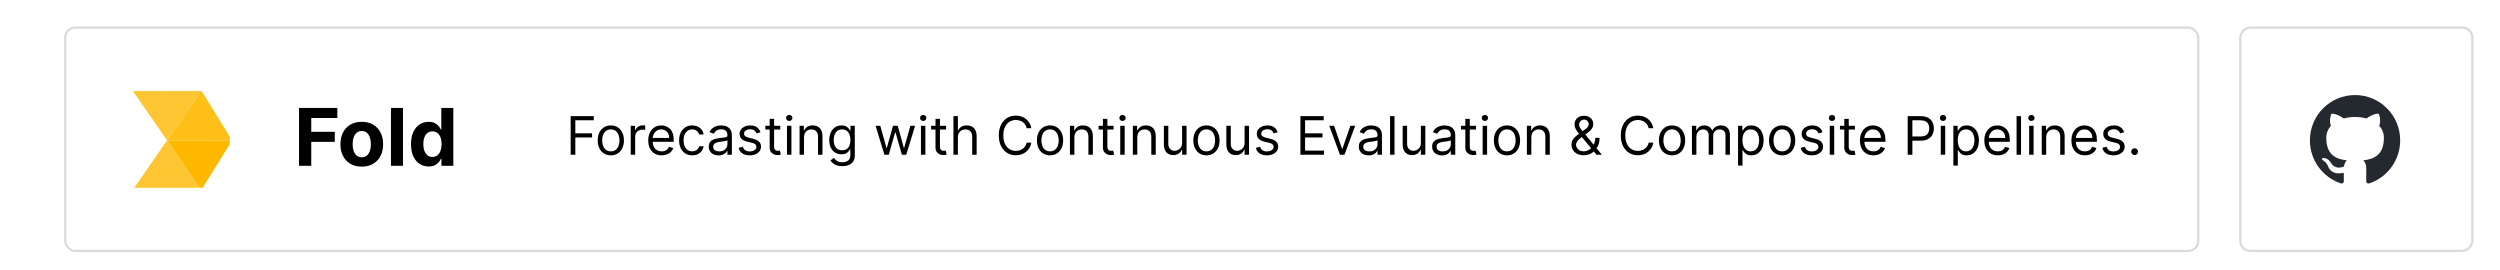 <svg width="1131" height="122" viewBox="0 0 1131 122" fill="none" xmlns="http://www.w3.org/2000/svg">
<rect x="29" y="12" width="966" height="102" rx="5" fill="white"/>
<rect x="29.5" y="12.5" width="965" height="101" rx="4.5" stroke="black" stroke-opacity="0.15"/>
<g filter="url(#filter0_d_123_232)">
<path d="M258.168 70V52.545H268.634V54.42H260.282V60.318H267.85V62.193H260.282V70H258.168ZM276.339 70.273C275.157 70.273 274.12 69.992 273.228 69.429C272.342 68.867 271.648 68.079 271.148 67.068C270.654 66.057 270.407 64.875 270.407 63.523C270.407 62.159 270.654 60.969 271.148 59.952C271.648 58.935 272.342 58.145 273.228 57.582C274.12 57.02 275.157 56.739 276.339 56.739C277.521 56.739 278.555 57.02 279.441 57.582C280.333 58.145 281.026 58.935 281.521 59.952C282.021 60.969 282.271 62.159 282.271 63.523C282.271 64.875 282.021 66.057 281.521 67.068C281.026 68.079 280.333 68.867 279.441 69.429C278.555 69.992 277.521 70.273 276.339 70.273ZM276.339 68.466C277.237 68.466 277.975 68.236 278.555 67.776C279.134 67.315 279.563 66.71 279.842 65.96C280.12 65.21 280.259 64.398 280.259 63.523C280.259 62.648 280.12 61.832 279.842 61.077C279.563 60.321 279.134 59.71 278.555 59.244C277.975 58.778 277.237 58.545 276.339 58.545C275.441 58.545 274.702 58.778 274.123 59.244C273.543 59.71 273.114 60.321 272.836 61.077C272.558 61.832 272.418 62.648 272.418 63.523C272.418 64.398 272.558 65.21 272.836 65.96C273.114 66.71 273.543 67.315 274.123 67.776C274.702 68.236 275.441 68.466 276.339 68.466ZM285.341 70V56.909H287.284V58.886H287.42C287.659 58.239 288.091 57.713 288.716 57.31C289.341 56.906 290.045 56.705 290.83 56.705C290.977 56.705 291.162 56.707 291.384 56.713C291.605 56.719 291.773 56.727 291.886 56.739V58.784C291.818 58.767 291.662 58.742 291.418 58.707C291.179 58.668 290.926 58.648 290.659 58.648C290.023 58.648 289.455 58.781 288.955 59.048C288.46 59.31 288.068 59.673 287.778 60.139C287.494 60.599 287.352 61.125 287.352 61.716V70H285.341ZM299.361 70.273C298.099 70.273 297.011 69.994 296.097 69.438C295.188 68.875 294.486 68.091 293.991 67.085C293.503 66.074 293.259 64.898 293.259 63.557C293.259 62.216 293.503 61.034 293.991 60.011C294.486 58.983 295.173 58.182 296.054 57.608C296.94 57.028 297.974 56.739 299.156 56.739C299.838 56.739 300.511 56.852 301.176 57.08C301.841 57.307 302.446 57.676 302.991 58.188C303.537 58.693 303.972 59.364 304.295 60.199C304.619 61.034 304.781 62.062 304.781 63.284V64.136H294.69V62.398H302.736C302.736 61.659 302.588 61 302.293 60.42C302.003 59.841 301.588 59.383 301.048 59.048C300.514 58.713 299.884 58.545 299.156 58.545C298.355 58.545 297.662 58.744 297.077 59.142C296.497 59.534 296.051 60.045 295.739 60.676C295.426 61.307 295.27 61.983 295.27 62.705V63.864C295.27 64.852 295.44 65.69 295.781 66.378C296.128 67.06 296.608 67.579 297.222 67.938C297.835 68.29 298.548 68.466 299.361 68.466C299.889 68.466 300.366 68.392 300.793 68.244C301.224 68.091 301.597 67.864 301.909 67.562C302.222 67.256 302.463 66.875 302.634 66.421L304.577 66.966C304.372 67.625 304.028 68.204 303.545 68.704C303.063 69.199 302.466 69.585 301.756 69.864C301.045 70.136 300.247 70.273 299.361 70.273ZM313.159 70.273C311.932 70.273 310.875 69.983 309.989 69.403C309.102 68.824 308.42 68.026 307.943 67.008C307.466 65.992 307.227 64.829 307.227 63.523C307.227 62.193 307.472 61.02 307.96 60.003C308.455 58.98 309.142 58.182 310.023 57.608C310.909 57.028 311.943 56.739 313.125 56.739C314.045 56.739 314.875 56.909 315.614 57.25C316.352 57.591 316.957 58.068 317.429 58.682C317.901 59.295 318.193 60.011 318.307 60.83H316.295C316.142 60.233 315.801 59.705 315.273 59.244C314.75 58.778 314.045 58.545 313.159 58.545C312.375 58.545 311.688 58.75 311.097 59.159C310.511 59.562 310.054 60.133 309.724 60.872C309.401 61.605 309.239 62.466 309.239 63.455C309.239 64.466 309.398 65.347 309.716 66.097C310.04 66.847 310.494 67.429 311.08 67.844C311.67 68.258 312.364 68.466 313.159 68.466C313.682 68.466 314.156 68.375 314.582 68.193C315.009 68.011 315.369 67.75 315.665 67.409C315.96 67.068 316.17 66.659 316.295 66.182H318.307C318.193 66.954 317.912 67.651 317.463 68.27C317.02 68.883 316.432 69.372 315.699 69.736C314.972 70.094 314.125 70.273 313.159 70.273ZM325.099 70.307C324.27 70.307 323.517 70.151 322.841 69.838C322.165 69.52 321.628 69.062 321.23 68.466C320.832 67.864 320.634 67.136 320.634 66.284C320.634 65.534 320.781 64.926 321.077 64.46C321.372 63.989 321.767 63.619 322.261 63.352C322.756 63.085 323.301 62.886 323.898 62.756C324.5 62.619 325.105 62.511 325.713 62.432C326.509 62.33 327.153 62.253 327.648 62.202C328.148 62.145 328.511 62.051 328.739 61.92C328.972 61.79 329.088 61.562 329.088 61.239V61.17C329.088 60.33 328.858 59.676 328.398 59.21C327.943 58.744 327.253 58.511 326.327 58.511C325.366 58.511 324.614 58.722 324.068 59.142C323.523 59.562 323.139 60.011 322.918 60.489L321.009 59.807C321.349 59.011 321.804 58.392 322.372 57.949C322.946 57.5 323.571 57.188 324.247 57.011C324.929 56.83 325.599 56.739 326.259 56.739C326.679 56.739 327.162 56.79 327.707 56.892C328.259 56.989 328.79 57.19 329.301 57.497C329.818 57.804 330.247 58.267 330.588 58.886C330.929 59.506 331.099 60.335 331.099 61.375V70H329.088V68.227H328.986C328.849 68.511 328.622 68.815 328.304 69.139C327.986 69.463 327.563 69.739 327.034 69.966C326.506 70.193 325.861 70.307 325.099 70.307ZM325.406 68.5C326.202 68.5 326.872 68.344 327.418 68.031C327.969 67.719 328.384 67.315 328.662 66.821C328.946 66.327 329.088 65.807 329.088 65.261V63.42C329.003 63.523 328.815 63.617 328.526 63.702C328.241 63.781 327.912 63.852 327.537 63.915C327.168 63.972 326.807 64.023 326.455 64.068C326.108 64.108 325.827 64.142 325.611 64.171C325.088 64.239 324.599 64.349 324.145 64.503C323.696 64.651 323.332 64.875 323.054 65.176C322.781 65.472 322.645 65.875 322.645 66.386C322.645 67.085 322.903 67.614 323.42 67.972C323.943 68.324 324.605 68.5 325.406 68.5ZM344.043 59.841L342.237 60.352C342.123 60.051 341.955 59.758 341.734 59.474C341.518 59.185 341.222 58.946 340.847 58.758C340.472 58.571 339.992 58.477 339.407 58.477C338.606 58.477 337.938 58.662 337.404 59.031C336.876 59.395 336.612 59.858 336.612 60.42C336.612 60.92 336.793 61.315 337.157 61.605C337.521 61.895 338.089 62.136 338.862 62.33L340.805 62.807C341.975 63.091 342.847 63.526 343.421 64.111C343.995 64.69 344.282 65.438 344.282 66.352C344.282 67.102 344.066 67.773 343.634 68.364C343.208 68.954 342.612 69.421 341.844 69.761C341.077 70.102 340.185 70.273 339.168 70.273C337.833 70.273 336.728 69.983 335.853 69.403C334.978 68.824 334.424 67.977 334.191 66.864L336.1 66.386C336.282 67.091 336.626 67.619 337.131 67.972C337.643 68.324 338.31 68.5 339.134 68.5C340.072 68.5 340.816 68.301 341.367 67.903C341.924 67.5 342.202 67.017 342.202 66.454C342.202 66 342.043 65.619 341.725 65.312C341.407 65 340.918 64.767 340.259 64.614L338.077 64.102C336.879 63.818 335.998 63.378 335.435 62.781C334.879 62.179 334.6 61.426 334.6 60.523C334.6 59.784 334.808 59.131 335.222 58.562C335.643 57.994 336.214 57.548 336.935 57.224C337.663 56.901 338.487 56.739 339.407 56.739C340.702 56.739 341.719 57.023 342.458 57.591C343.202 58.159 343.731 58.909 344.043 59.841ZM353.003 56.909V58.614H346.219V56.909H353.003ZM348.196 53.773H350.207V66.25C350.207 66.818 350.29 67.244 350.455 67.528C350.625 67.807 350.841 67.994 351.102 68.091C351.369 68.182 351.651 68.227 351.946 68.227C352.168 68.227 352.349 68.216 352.491 68.193C352.634 68.165 352.747 68.142 352.832 68.125L353.241 69.932C353.105 69.983 352.915 70.034 352.67 70.085C352.426 70.142 352.116 70.171 351.741 70.171C351.173 70.171 350.616 70.048 350.071 69.804C349.531 69.56 349.082 69.188 348.724 68.688C348.372 68.188 348.196 67.557 348.196 66.796V53.773ZM356.028 70V56.909H358.04V70H356.028ZM357.051 54.727C356.659 54.727 356.321 54.594 356.037 54.327C355.759 54.06 355.619 53.739 355.619 53.364C355.619 52.989 355.759 52.668 356.037 52.401C356.321 52.133 356.659 52 357.051 52C357.443 52 357.778 52.133 358.057 52.401C358.341 52.668 358.483 52.989 358.483 53.364C358.483 53.739 358.341 54.06 358.057 54.327C357.778 54.594 357.443 54.727 357.051 54.727ZM363.735 62.125V70H361.724V56.909H363.667V58.955H363.837C364.144 58.29 364.61 57.756 365.235 57.352C365.86 56.943 366.667 56.739 367.656 56.739C368.542 56.739 369.317 56.92 369.982 57.284C370.647 57.642 371.164 58.188 371.533 58.92C371.903 59.648 372.087 60.568 372.087 61.682V70H370.076V61.818C370.076 60.79 369.809 59.989 369.275 59.415C368.741 58.835 368.008 58.545 367.076 58.545C366.434 58.545 365.86 58.685 365.354 58.963C364.854 59.242 364.46 59.648 364.17 60.182C363.88 60.716 363.735 61.364 363.735 62.125ZM381.047 75.182C380.075 75.182 379.24 75.057 378.541 74.807C377.842 74.562 377.26 74.239 376.794 73.835C376.334 73.438 375.967 73.011 375.695 72.557L377.297 71.432C377.479 71.671 377.709 71.943 377.987 72.25C378.266 72.562 378.646 72.832 379.129 73.06C379.618 73.293 380.257 73.409 381.047 73.409C382.104 73.409 382.976 73.153 383.663 72.642C384.351 72.131 384.695 71.329 384.695 70.239V67.579H384.524C384.376 67.818 384.166 68.114 383.893 68.466C383.626 68.812 383.24 69.122 382.734 69.395C382.234 69.662 381.558 69.796 380.706 69.796C379.649 69.796 378.7 69.546 377.859 69.046C377.024 68.546 376.362 67.818 375.874 66.864C375.391 65.909 375.149 64.75 375.149 63.386C375.149 62.045 375.385 60.878 375.857 59.883C376.328 58.883 376.984 58.111 377.825 57.565C378.666 57.014 379.638 56.739 380.74 56.739C381.592 56.739 382.268 56.881 382.768 57.165C383.274 57.443 383.661 57.761 383.928 58.119C384.2 58.472 384.411 58.761 384.558 58.989H384.763V56.909H386.706V70.375C386.706 71.5 386.45 72.415 385.939 73.119C385.433 73.829 384.751 74.349 383.893 74.679C383.041 75.014 382.092 75.182 381.047 75.182ZM380.979 67.989C381.786 67.989 382.467 67.804 383.024 67.435C383.581 67.065 384.004 66.534 384.294 65.841C384.584 65.148 384.729 64.318 384.729 63.352C384.729 62.409 384.587 61.577 384.303 60.855C384.018 60.133 383.598 59.568 383.041 59.159C382.484 58.75 381.797 58.545 380.979 58.545C380.126 58.545 379.416 58.761 378.848 59.193C378.286 59.625 377.862 60.205 377.578 60.932C377.3 61.659 377.161 62.466 377.161 63.352C377.161 64.261 377.303 65.065 377.587 65.764C377.876 66.457 378.303 67.003 378.865 67.401C379.433 67.793 380.138 67.989 380.979 67.989ZM400.104 70L396.115 56.909H398.229L401.058 66.932H401.195L403.99 56.909H406.138L408.899 66.898H409.036L411.865 56.909H413.979L409.99 70H408.013L405.149 59.943H404.945L402.081 70H400.104ZM416.638 70V56.909H418.649V70H416.638ZM417.661 54.727C417.268 54.727 416.93 54.594 416.646 54.327C416.368 54.06 416.229 53.739 416.229 53.364C416.229 52.989 416.368 52.668 416.646 52.401C416.93 52.133 417.268 52 417.661 52C418.053 52 418.388 52.133 418.666 52.401C418.95 52.668 419.092 52.989 419.092 53.364C419.092 53.739 418.95 54.06 418.666 54.327C418.388 54.594 418.053 54.727 417.661 54.727ZM428.026 56.909V58.614H421.242V56.909H428.026ZM423.219 53.773H425.231V66.25C425.231 66.818 425.313 67.244 425.478 67.528C425.648 67.807 425.864 67.994 426.126 68.091C426.393 68.182 426.674 68.227 426.969 68.227C427.191 68.227 427.373 68.216 427.515 68.193C427.657 68.165 427.771 68.142 427.856 68.125L428.265 69.932C428.129 69.983 427.938 70.034 427.694 70.085C427.45 70.142 427.14 70.171 426.765 70.171C426.197 70.171 425.64 70.048 425.094 69.804C424.555 69.56 424.106 69.188 423.748 68.688C423.396 68.188 423.219 67.557 423.219 66.796V53.773ZM433.344 62.125V70H431.333V52.545H433.344V58.955H433.515C433.822 58.278 434.282 57.742 434.896 57.344C435.515 56.94 436.339 56.739 437.367 56.739C438.259 56.739 439.04 56.918 439.711 57.276C440.381 57.628 440.901 58.17 441.271 58.903C441.646 59.631 441.833 60.557 441.833 61.682V70H439.822V61.818C439.822 60.778 439.552 59.974 439.012 59.406C438.478 58.832 437.737 58.545 436.788 58.545C436.129 58.545 435.538 58.685 435.015 58.963C434.498 59.242 434.089 59.648 433.788 60.182C433.492 60.716 433.344 61.364 433.344 62.125ZM466.581 58H464.467C464.342 57.392 464.124 56.858 463.811 56.398C463.504 55.938 463.129 55.551 462.686 55.239C462.249 54.92 461.763 54.682 461.229 54.523C460.695 54.364 460.138 54.284 459.558 54.284C458.501 54.284 457.544 54.551 456.686 55.085C455.834 55.619 455.155 56.406 454.649 57.446C454.149 58.486 453.899 59.761 453.899 61.273C453.899 62.784 454.149 64.06 454.649 65.099C455.155 66.139 455.834 66.926 456.686 67.46C457.544 67.994 458.501 68.261 459.558 68.261C460.138 68.261 460.695 68.182 461.229 68.023C461.763 67.864 462.249 67.628 462.686 67.315C463.129 66.997 463.504 66.608 463.811 66.148C464.124 65.682 464.342 65.148 464.467 64.546H466.581C466.422 65.438 466.132 66.236 465.712 66.94C465.291 67.645 464.768 68.244 464.143 68.739C463.518 69.227 462.817 69.599 462.038 69.855C461.266 70.111 460.439 70.239 459.558 70.239C458.07 70.239 456.746 69.875 455.587 69.148C454.428 68.421 453.516 67.386 452.851 66.046C452.186 64.704 451.854 63.114 451.854 61.273C451.854 59.432 452.186 57.841 452.851 56.5C453.516 55.159 454.428 54.125 455.587 53.398C456.746 52.67 458.07 52.307 459.558 52.307C460.439 52.307 461.266 52.435 462.038 52.69C462.817 52.946 463.518 53.321 464.143 53.815C464.768 54.304 465.291 54.901 465.712 55.605C466.132 56.304 466.422 57.102 466.581 58ZM475.042 70.273C473.86 70.273 472.823 69.992 471.931 69.429C471.045 68.867 470.352 68.079 469.852 67.068C469.357 66.057 469.11 64.875 469.11 63.523C469.11 62.159 469.357 60.969 469.852 59.952C470.352 58.935 471.045 58.145 471.931 57.582C472.823 57.02 473.86 56.739 475.042 56.739C476.224 56.739 477.258 57.02 478.144 57.582C479.036 58.145 479.729 58.935 480.224 59.952C480.724 60.969 480.974 62.159 480.974 63.523C480.974 64.875 480.724 66.057 480.224 67.068C479.729 68.079 479.036 68.867 478.144 69.429C477.258 69.992 476.224 70.273 475.042 70.273ZM475.042 68.466C475.94 68.466 476.678 68.236 477.258 67.776C477.837 67.315 478.266 66.71 478.545 65.96C478.823 65.21 478.962 64.398 478.962 63.523C478.962 62.648 478.823 61.832 478.545 61.077C478.266 60.321 477.837 59.71 477.258 59.244C476.678 58.778 475.94 58.545 475.042 58.545C474.144 58.545 473.406 58.778 472.826 59.244C472.246 59.71 471.817 60.321 471.539 61.077C471.261 61.832 471.121 62.648 471.121 63.523C471.121 64.398 471.261 65.21 471.539 65.96C471.817 66.71 472.246 67.315 472.826 67.776C473.406 68.236 474.144 68.466 475.042 68.466ZM486.055 62.125V70H484.044V56.909H485.987V58.955H486.158C486.464 58.29 486.93 57.756 487.555 57.352C488.18 56.943 488.987 56.739 489.976 56.739C490.862 56.739 491.638 56.92 492.303 57.284C492.967 57.642 493.484 58.188 493.854 58.92C494.223 59.648 494.408 60.568 494.408 61.682V70H492.396V61.818C492.396 60.79 492.129 59.989 491.595 59.415C491.061 58.835 490.328 58.545 489.396 58.545C488.754 58.545 488.18 58.685 487.675 58.963C487.175 59.242 486.78 59.648 486.49 60.182C486.2 60.716 486.055 61.364 486.055 62.125ZM503.776 56.909V58.614H496.992V56.909H503.776ZM498.969 53.773H500.981V66.25C500.981 66.818 501.063 67.244 501.228 67.528C501.398 67.807 501.614 67.994 501.876 68.091C502.143 68.182 502.424 68.227 502.719 68.227C502.941 68.227 503.123 68.216 503.265 68.193C503.407 68.165 503.521 68.142 503.606 68.125L504.015 69.932C503.879 69.983 503.688 70.034 503.444 70.085C503.2 70.142 502.89 70.171 502.515 70.171C501.947 70.171 501.39 70.048 500.844 69.804C500.305 69.56 499.856 69.188 499.498 68.688C499.146 68.188 498.969 67.557 498.969 66.796V53.773ZM506.802 70V56.909H508.813V70H506.802ZM507.825 54.727C507.433 54.727 507.094 54.594 506.81 54.327C506.532 54.06 506.393 53.739 506.393 53.364C506.393 52.989 506.532 52.668 506.81 52.401C507.094 52.133 507.433 52 507.825 52C508.217 52 508.552 52.133 508.83 52.401C509.114 52.668 509.256 52.989 509.256 53.364C509.256 53.739 509.114 54.06 508.83 54.327C508.552 54.594 508.217 54.727 507.825 54.727ZM514.509 62.125V70H512.497V56.909H514.44V58.955H514.611C514.918 58.29 515.384 57.756 516.009 57.352C516.634 56.943 517.44 56.739 518.429 56.739C519.315 56.739 520.091 56.92 520.756 57.284C521.42 57.642 521.938 58.188 522.307 58.92C522.676 59.648 522.861 60.568 522.861 61.682V70H520.849V61.818C520.849 60.79 520.582 59.989 520.048 59.415C519.514 58.835 518.781 58.545 517.849 58.545C517.207 58.545 516.634 58.685 516.128 58.963C515.628 59.242 515.233 59.648 514.943 60.182C514.653 60.716 514.509 61.364 514.509 62.125ZM534.786 64.648V56.909H536.798V70H534.786V67.784H534.65C534.343 68.449 533.866 69.014 533.218 69.48C532.57 69.94 531.752 70.171 530.763 70.171C529.945 70.171 529.218 69.992 528.582 69.633C527.945 69.27 527.445 68.724 527.082 67.997C526.718 67.264 526.536 66.341 526.536 65.227V56.909H528.548V65.091C528.548 66.046 528.815 66.807 529.349 67.375C529.888 67.943 530.576 68.227 531.411 68.227C531.911 68.227 532.42 68.099 532.937 67.844C533.46 67.588 533.897 67.196 534.249 66.668C534.607 66.139 534.786 65.466 534.786 64.648ZM545.8 70.273C544.618 70.273 543.581 69.992 542.689 69.429C541.803 68.867 541.109 68.079 540.609 67.068C540.115 66.057 539.868 64.875 539.868 63.523C539.868 62.159 540.115 60.969 540.609 59.952C541.109 58.935 541.803 58.145 542.689 57.582C543.581 57.02 544.618 56.739 545.8 56.739C546.982 56.739 548.016 57.02 548.902 57.582C549.794 58.145 550.487 58.935 550.982 59.952C551.482 60.969 551.732 62.159 551.732 63.523C551.732 64.875 551.482 66.057 550.982 67.068C550.487 68.079 549.794 68.867 548.902 69.429C548.016 69.992 546.982 70.273 545.8 70.273ZM545.8 68.466C546.697 68.466 547.436 68.236 548.016 67.776C548.595 67.315 549.024 66.71 549.303 65.96C549.581 65.21 549.72 64.398 549.72 63.523C549.72 62.648 549.581 61.832 549.303 61.077C549.024 60.321 548.595 59.71 548.016 59.244C547.436 58.778 546.697 58.545 545.8 58.545C544.902 58.545 544.163 58.778 543.584 59.244C543.004 59.71 542.575 60.321 542.297 61.077C542.018 61.832 541.879 62.648 541.879 63.523C541.879 64.398 542.018 65.21 542.297 65.96C542.575 66.71 543.004 67.315 543.584 67.776C544.163 68.236 544.902 68.466 545.8 68.466ZM563.052 64.648V56.909H565.063V70H563.052V67.784H562.915C562.609 68.449 562.131 69.014 561.484 69.48C560.836 69.94 560.018 70.171 559.029 70.171C558.211 70.171 557.484 69.992 556.847 69.633C556.211 69.27 555.711 68.724 555.347 67.997C554.984 67.264 554.802 66.341 554.802 65.227V56.909H556.813V65.091C556.813 66.046 557.08 66.807 557.614 67.375C558.154 67.943 558.842 68.227 559.677 68.227C560.177 68.227 560.685 68.099 561.202 67.844C561.725 67.588 562.163 67.196 562.515 66.668C562.873 66.139 563.052 65.466 563.052 64.648ZM578.02 59.841L576.213 60.352C576.099 60.051 575.932 59.758 575.71 59.474C575.494 59.185 575.199 58.946 574.824 58.758C574.449 58.571 573.969 58.477 573.384 58.477C572.582 58.477 571.915 58.662 571.381 59.031C570.852 59.395 570.588 59.858 570.588 60.42C570.588 60.92 570.77 61.315 571.134 61.605C571.497 61.895 572.065 62.136 572.838 62.33L574.781 62.807C575.952 63.091 576.824 63.526 577.398 64.111C577.972 64.69 578.259 65.438 578.259 66.352C578.259 67.102 578.043 67.773 577.611 68.364C577.185 68.954 576.588 69.421 575.821 69.761C575.054 70.102 574.162 70.273 573.145 70.273C571.81 70.273 570.705 69.983 569.83 69.403C568.955 68.824 568.401 67.977 568.168 66.864L570.077 66.386C570.259 67.091 570.602 67.619 571.108 67.972C571.619 68.324 572.287 68.5 573.111 68.5C574.048 68.5 574.793 68.301 575.344 67.903C575.901 67.5 576.179 67.017 576.179 66.454C576.179 66 576.02 65.619 575.702 65.312C575.384 65 574.895 64.767 574.236 64.614L572.054 64.102C570.855 63.818 569.974 63.378 569.412 62.781C568.855 62.179 568.577 61.426 568.577 60.523C568.577 59.784 568.784 59.131 569.199 58.562C569.619 57.994 570.19 57.548 570.912 57.224C571.639 56.901 572.463 56.739 573.384 56.739C574.679 56.739 575.696 57.023 576.435 57.591C577.179 58.159 577.707 58.909 578.02 59.841ZM588.309 70V52.545H598.843V54.42H590.423V60.318H598.298V62.193H590.423V68.125H598.979V70H588.309ZM613.085 56.909L608.244 70H606.198L601.357 56.909H603.539L607.153 67.341H607.289L610.903 56.909H613.085ZM619.193 70.307C618.364 70.307 617.611 70.151 616.935 69.838C616.259 69.52 615.722 69.062 615.324 68.466C614.926 67.864 614.727 67.136 614.727 66.284C614.727 65.534 614.875 64.926 615.17 64.46C615.466 63.989 615.861 63.619 616.355 63.352C616.849 63.085 617.395 62.886 617.991 62.756C618.594 62.619 619.199 62.511 619.807 62.432C620.602 62.33 621.247 62.253 621.741 62.202C622.241 62.145 622.605 62.051 622.832 61.92C623.065 61.79 623.182 61.562 623.182 61.239V61.17C623.182 60.33 622.952 59.676 622.491 59.21C622.037 58.744 621.347 58.511 620.42 58.511C619.46 58.511 618.707 58.722 618.162 59.142C617.616 59.562 617.233 60.011 617.011 60.489L615.102 59.807C615.443 59.011 615.898 58.392 616.466 57.949C617.04 57.5 617.665 57.188 618.341 57.011C619.023 56.83 619.693 56.739 620.352 56.739C620.773 56.739 621.256 56.79 621.801 56.892C622.352 56.989 622.884 57.19 623.395 57.497C623.912 57.804 624.341 58.267 624.682 58.886C625.023 59.506 625.193 60.335 625.193 61.375V70H623.182V68.227H623.08C622.943 68.511 622.716 68.815 622.398 69.139C622.08 69.463 621.656 69.739 621.128 69.966C620.599 70.193 619.955 70.307 619.193 70.307ZM619.5 68.5C620.295 68.5 620.966 68.344 621.511 68.031C622.063 67.719 622.477 67.315 622.756 66.821C623.04 66.327 623.182 65.807 623.182 65.261V63.42C623.097 63.523 622.909 63.617 622.619 63.702C622.335 63.781 622.006 63.852 621.631 63.915C621.261 63.972 620.901 64.023 620.548 64.068C620.202 64.108 619.92 64.142 619.705 64.171C619.182 64.239 618.693 64.349 618.239 64.503C617.79 64.651 617.426 64.875 617.148 65.176C616.875 65.472 616.739 65.875 616.739 66.386C616.739 67.085 616.997 67.614 617.514 67.972C618.037 68.324 618.699 68.5 619.5 68.5ZM630.876 52.545V70H628.864V52.545H630.876ZM642.81 64.648V56.909H644.821V70H642.81V67.784H642.673C642.366 68.449 641.889 69.014 641.241 69.48C640.594 69.94 639.776 70.171 638.787 70.171C637.969 70.171 637.241 69.992 636.605 69.633C635.969 69.27 635.469 68.724 635.105 67.997C634.741 67.264 634.56 66.341 634.56 65.227V56.909H636.571V65.091C636.571 66.046 636.838 66.807 637.372 67.375C637.912 67.943 638.599 68.227 639.435 68.227C639.935 68.227 640.443 68.099 640.96 67.844C641.483 67.588 641.92 67.196 642.273 66.668C642.631 66.139 642.81 65.466 642.81 64.648ZM652.357 70.307C651.528 70.307 650.775 70.151 650.099 69.838C649.423 69.52 648.886 69.062 648.488 68.466C648.09 67.864 647.891 67.136 647.891 66.284C647.891 65.534 648.039 64.926 648.335 64.46C648.63 63.989 649.025 63.619 649.519 63.352C650.013 63.085 650.559 62.886 651.156 62.756C651.758 62.619 652.363 62.511 652.971 62.432C653.766 62.33 654.411 62.253 654.906 62.202C655.406 62.145 655.769 62.051 655.996 61.92C656.229 61.79 656.346 61.562 656.346 61.239V61.17C656.346 60.33 656.116 59.676 655.656 59.21C655.201 58.744 654.511 58.511 653.585 58.511C652.624 58.511 651.871 58.722 651.326 59.142C650.781 59.562 650.397 60.011 650.175 60.489L648.266 59.807C648.607 59.011 649.062 58.392 649.63 57.949C650.204 57.5 650.829 57.188 651.505 57.011C652.187 56.83 652.857 56.739 653.516 56.739C653.937 56.739 654.42 56.79 654.965 56.892C655.516 56.989 656.048 57.19 656.559 57.497C657.076 57.804 657.505 58.267 657.846 58.886C658.187 59.506 658.357 60.335 658.357 61.375V70H656.346V68.227H656.244C656.107 68.511 655.88 68.815 655.562 69.139C655.244 69.463 654.82 69.739 654.292 69.966C653.763 70.193 653.119 70.307 652.357 70.307ZM652.664 68.5C653.46 68.5 654.13 68.344 654.675 68.031C655.227 67.719 655.641 67.315 655.92 66.821C656.204 66.327 656.346 65.807 656.346 65.261V63.42C656.261 63.523 656.073 63.617 655.783 63.702C655.499 63.781 655.17 63.852 654.795 63.915C654.425 63.972 654.065 64.023 653.712 64.068C653.366 64.108 653.085 64.142 652.869 64.171C652.346 64.239 651.857 64.349 651.403 64.503C650.954 64.651 650.59 64.875 650.312 65.176C650.039 65.472 649.903 65.875 649.903 66.386C649.903 67.085 650.161 67.614 650.678 67.972C651.201 68.324 651.863 68.5 652.664 68.5ZM667.722 56.909V58.614H660.938V56.909H667.722ZM662.915 53.773H664.926V66.25C664.926 66.818 665.009 67.244 665.173 67.528C665.344 67.807 665.56 67.994 665.821 68.091C666.088 68.182 666.369 68.227 666.665 68.227C666.886 68.227 667.068 68.216 667.21 68.193C667.352 68.165 667.466 68.142 667.551 68.125L667.96 69.932C667.824 69.983 667.634 70.034 667.389 70.085C667.145 70.142 666.835 70.171 666.46 70.171C665.892 70.171 665.335 70.048 664.79 69.804C664.25 69.56 663.801 69.188 663.443 68.688C663.091 68.188 662.915 67.557 662.915 66.796V53.773ZM670.747 70V56.909H672.759V70H670.747ZM671.77 54.727C671.378 54.727 671.04 54.594 670.756 54.327C670.477 54.06 670.338 53.739 670.338 53.364C670.338 52.989 670.477 52.668 670.756 52.401C671.04 52.133 671.378 52 671.77 52C672.162 52 672.497 52.133 672.776 52.401C673.06 52.668 673.202 52.989 673.202 53.364C673.202 53.739 673.06 54.06 672.776 54.327C672.497 54.594 672.162 54.727 671.77 54.727ZM681.761 70.273C680.579 70.273 679.542 69.992 678.65 69.429C677.763 68.867 677.07 68.079 676.57 67.068C676.076 66.057 675.829 64.875 675.829 63.523C675.829 62.159 676.076 60.969 676.57 59.952C677.07 58.935 677.763 58.145 678.65 57.582C679.542 57.02 680.579 56.739 681.761 56.739C682.942 56.739 683.977 57.02 684.863 57.582C685.755 58.145 686.448 58.935 686.942 59.952C687.442 60.969 687.692 62.159 687.692 63.523C687.692 64.875 687.442 66.057 686.942 67.068C686.448 68.079 685.755 68.867 684.863 69.429C683.977 69.992 682.942 70.273 681.761 70.273ZM681.761 68.466C682.658 68.466 683.397 68.236 683.977 67.776C684.556 67.315 684.985 66.71 685.263 65.96C685.542 65.21 685.681 64.398 685.681 63.523C685.681 62.648 685.542 61.832 685.263 61.077C684.985 60.321 684.556 59.71 683.977 59.244C683.397 58.778 682.658 58.545 681.761 58.545C680.863 58.545 680.124 58.778 679.545 59.244C678.965 59.71 678.536 60.321 678.258 61.077C677.979 61.832 677.84 62.648 677.84 63.523C677.84 64.398 677.979 65.21 678.258 65.96C678.536 66.71 678.965 67.315 679.545 67.776C680.124 68.236 680.863 68.466 681.761 68.466ZM692.774 62.125V70H690.763V56.909H692.706V58.955H692.876C693.183 58.29 693.649 57.756 694.274 57.352C694.899 56.943 695.706 56.739 696.695 56.739C697.581 56.739 698.357 56.92 699.021 57.284C699.686 57.642 700.203 58.188 700.572 58.92C700.942 59.648 701.126 60.568 701.126 61.682V70H699.115V61.818C699.115 60.79 698.848 59.989 698.314 59.415C697.78 58.835 697.047 58.545 696.115 58.545C695.473 58.545 694.899 58.685 694.393 58.963C693.893 59.242 693.499 59.648 693.209 60.182C692.919 60.716 692.774 61.364 692.774 62.125ZM716.495 70.239C715.347 70.239 714.359 70.028 713.529 69.608C712.7 69.188 712.06 68.611 711.612 67.878C711.163 67.145 710.938 66.307 710.938 65.364C710.938 64.636 711.092 63.992 711.398 63.429C711.711 62.861 712.14 62.335 712.685 61.852C713.237 61.364 713.87 60.875 714.586 60.386L717.109 58.511C717.603 58.188 717.998 57.841 718.293 57.472C718.594 57.102 718.745 56.619 718.745 56.023C718.745 55.58 718.549 55.151 718.157 54.736C717.771 54.321 717.262 54.114 716.631 54.114C716.188 54.114 715.796 54.227 715.455 54.455C715.12 54.676 714.856 54.96 714.663 55.307C714.475 55.648 714.381 56 714.381 56.364C714.381 56.773 714.492 57.188 714.714 57.608C714.941 58.023 715.228 58.449 715.575 58.886C715.927 59.318 716.29 59.761 716.665 60.216L724.677 70H722.256L715.643 62.023C715.029 61.284 714.472 60.614 713.972 60.011C713.472 59.409 713.075 58.815 712.779 58.23C712.484 57.645 712.336 57.011 712.336 56.33C712.336 55.545 712.509 54.858 712.856 54.267C713.208 53.67 713.7 53.207 714.33 52.878C714.967 52.543 715.711 52.375 716.563 52.375C717.438 52.375 718.191 52.545 718.822 52.886C719.452 53.222 719.938 53.668 720.279 54.224C720.62 54.776 720.79 55.375 720.79 56.023C720.79 56.858 720.583 57.582 720.168 58.196C719.754 58.81 719.188 59.381 718.472 59.909L714.995 62.5C714.211 63.08 713.68 63.642 713.401 64.188C713.123 64.733 712.984 65.125 712.984 65.364C712.984 65.909 713.126 66.418 713.41 66.889C713.694 67.361 714.094 67.742 714.612 68.031C715.129 68.321 715.734 68.466 716.427 68.466C717.086 68.466 717.728 68.327 718.353 68.048C718.978 67.764 719.543 67.355 720.049 66.821C720.56 66.287 720.964 65.645 721.259 64.895C721.56 64.145 721.711 63.301 721.711 62.364H723.654C723.654 63.523 723.521 64.469 723.254 65.202C722.987 65.935 722.685 66.508 722.35 66.923C722.015 67.338 721.745 67.648 721.54 67.852C721.472 67.938 721.41 68.023 721.353 68.108C721.296 68.193 721.234 68.278 721.165 68.364C720.603 68.994 719.893 69.466 719.035 69.778C718.177 70.085 717.33 70.239 716.495 70.239ZM747.972 58H745.858C745.733 57.392 745.514 56.858 745.202 56.398C744.895 55.938 744.52 55.551 744.077 55.239C743.639 54.92 743.153 54.682 742.619 54.523C742.085 54.364 741.528 54.284 740.949 54.284C739.892 54.284 738.935 54.551 738.077 55.085C737.224 55.619 736.545 56.406 736.04 57.446C735.54 58.486 735.29 59.761 735.29 61.273C735.29 62.784 735.54 64.06 736.04 65.099C736.545 66.139 737.224 66.926 738.077 67.46C738.935 67.994 739.892 68.261 740.949 68.261C741.528 68.261 742.085 68.182 742.619 68.023C743.153 67.864 743.639 67.628 744.077 67.315C744.52 66.997 744.895 66.608 745.202 66.148C745.514 65.682 745.733 65.148 745.858 64.546H747.972C747.813 65.438 747.523 66.236 747.102 66.94C746.682 67.645 746.159 68.244 745.534 68.739C744.909 69.227 744.207 69.599 743.429 69.855C742.656 70.111 741.83 70.239 740.949 70.239C739.46 70.239 738.136 69.875 736.977 69.148C735.818 68.421 734.906 67.386 734.241 66.046C733.577 64.704 733.244 63.114 733.244 61.273C733.244 59.432 733.577 57.841 734.241 56.5C734.906 55.159 735.818 54.125 736.977 53.398C738.136 52.67 739.46 52.307 740.949 52.307C741.83 52.307 742.656 52.435 743.429 52.69C744.207 52.946 744.909 53.321 745.534 53.815C746.159 54.304 746.682 54.901 747.102 55.605C747.523 56.304 747.813 57.102 747.972 58ZM756.433 70.273C755.251 70.273 754.214 69.992 753.322 69.429C752.435 68.867 751.742 68.079 751.242 67.068C750.748 66.057 750.501 64.875 750.501 63.523C750.501 62.159 750.748 60.969 751.242 59.952C751.742 58.935 752.435 58.145 753.322 57.582C754.214 57.02 755.251 56.739 756.433 56.739C757.614 56.739 758.648 57.02 759.535 57.582C760.427 58.145 761.12 58.935 761.614 59.952C762.114 60.969 762.364 62.159 762.364 63.523C762.364 64.875 762.114 66.057 761.614 67.068C761.12 68.079 760.427 68.867 759.535 69.429C758.648 69.992 757.614 70.273 756.433 70.273ZM756.433 68.466C757.33 68.466 758.069 68.236 758.648 67.776C759.228 67.315 759.657 66.71 759.935 65.96C760.214 65.21 760.353 64.398 760.353 63.523C760.353 62.648 760.214 61.832 759.935 61.077C759.657 60.321 759.228 59.71 758.648 59.244C758.069 58.778 757.33 58.545 756.433 58.545C755.535 58.545 754.796 58.778 754.217 59.244C753.637 59.71 753.208 60.321 752.93 61.077C752.651 61.832 752.512 62.648 752.512 63.523C752.512 64.398 752.651 65.21 752.93 65.96C753.208 66.71 753.637 67.315 754.217 67.776C754.796 68.236 755.535 68.466 756.433 68.466ZM765.435 70V56.909H767.378V58.955H767.548C767.821 58.256 768.261 57.713 768.869 57.327C769.477 56.935 770.207 56.739 771.06 56.739C771.923 56.739 772.642 56.935 773.216 57.327C773.795 57.713 774.247 58.256 774.571 58.955H774.707C775.043 58.278 775.545 57.742 776.216 57.344C776.886 56.94 777.69 56.739 778.628 56.739C779.798 56.739 780.756 57.105 781.5 57.838C782.244 58.565 782.616 59.699 782.616 61.239V70H780.605V61.239C780.605 60.273 780.341 59.582 779.812 59.168C779.284 58.753 778.662 58.545 777.946 58.545C777.026 58.545 776.313 58.824 775.807 59.381C775.301 59.932 775.048 60.631 775.048 61.477V70H773.003V61.034C773.003 60.29 772.761 59.69 772.278 59.236C771.795 58.776 771.173 58.545 770.412 58.545C769.889 58.545 769.401 58.685 768.946 58.963C768.497 59.242 768.134 59.628 767.855 60.122C767.582 60.611 767.446 61.176 767.446 61.818V70H765.435ZM786.294 74.909V56.909H788.237V58.989H788.476C788.624 58.761 788.828 58.472 789.089 58.119C789.357 57.761 789.737 57.443 790.232 57.165C790.732 56.881 791.408 56.739 792.26 56.739C793.362 56.739 794.334 57.014 795.175 57.565C796.016 58.117 796.672 58.898 797.143 59.909C797.615 60.92 797.851 62.114 797.851 63.489C797.851 64.875 797.615 66.077 797.143 67.094C796.672 68.105 796.018 68.889 795.183 69.446C794.348 69.997 793.385 70.273 792.294 70.273C791.453 70.273 790.78 70.133 790.274 69.855C789.768 69.571 789.379 69.25 789.107 68.892C788.834 68.528 788.624 68.227 788.476 67.989H788.305V74.909H786.294ZM788.271 63.455C788.271 64.443 788.416 65.315 788.706 66.071C788.996 66.821 789.419 67.409 789.976 67.835C790.533 68.256 791.214 68.466 792.021 68.466C792.862 68.466 793.564 68.244 794.126 67.801C794.695 67.352 795.121 66.75 795.405 65.994C795.695 65.233 795.839 64.386 795.839 63.455C795.839 62.534 795.697 61.705 795.413 60.966C795.135 60.222 794.712 59.633 794.143 59.202C793.581 58.764 792.874 58.545 792.021 58.545C791.203 58.545 790.516 58.753 789.959 59.168C789.402 59.577 788.982 60.151 788.697 60.889C788.413 61.622 788.271 62.477 788.271 63.455ZM806.237 70.273C805.055 70.273 804.018 69.992 803.126 69.429C802.24 68.867 801.547 68.079 801.047 67.068C800.553 66.057 800.305 64.875 800.305 63.523C800.305 62.159 800.553 60.969 801.047 59.952C801.547 58.935 802.24 58.145 803.126 57.582C804.018 57.02 805.055 56.739 806.237 56.739C807.419 56.739 808.453 57.02 809.339 57.582C810.232 58.145 810.925 58.935 811.419 59.952C811.919 60.969 812.169 62.159 812.169 63.523C812.169 64.875 811.919 66.057 811.419 67.068C810.925 68.079 810.232 68.867 809.339 69.429C808.453 69.992 807.419 70.273 806.237 70.273ZM806.237 68.466C807.135 68.466 807.874 68.236 808.453 67.776C809.033 67.315 809.462 66.71 809.74 65.96C810.018 65.21 810.158 64.398 810.158 63.523C810.158 62.648 810.018 61.832 809.74 61.077C809.462 60.321 809.033 59.71 808.453 59.244C807.874 58.778 807.135 58.545 806.237 58.545C805.339 58.545 804.601 58.778 804.021 59.244C803.442 59.71 803.013 60.321 802.734 61.077C802.456 61.832 802.317 62.648 802.317 63.523C802.317 64.398 802.456 65.21 802.734 65.96C803.013 66.71 803.442 67.315 804.021 67.776C804.601 68.236 805.339 68.466 806.237 68.466ZM824.512 59.841L822.705 60.352C822.592 60.051 822.424 59.758 822.202 59.474C821.987 59.185 821.691 58.946 821.316 58.758C820.941 58.571 820.461 58.477 819.876 58.477C819.075 58.477 818.407 58.662 817.873 59.031C817.344 59.395 817.08 59.858 817.08 60.42C817.08 60.92 817.262 61.315 817.626 61.605C817.989 61.895 818.558 62.136 819.33 62.33L821.273 62.807C822.444 63.091 823.316 63.526 823.89 64.111C824.464 64.69 824.751 65.438 824.751 66.352C824.751 67.102 824.535 67.773 824.103 68.364C823.677 68.954 823.08 69.421 822.313 69.761C821.546 70.102 820.654 70.273 819.637 70.273C818.302 70.273 817.197 69.983 816.322 69.403C815.447 68.824 814.893 67.977 814.66 66.864L816.569 66.386C816.751 67.091 817.094 67.619 817.6 67.972C818.112 68.324 818.779 68.5 819.603 68.5C820.54 68.5 821.285 68.301 821.836 67.903C822.393 67.5 822.671 67.017 822.671 66.454C822.671 66 822.512 65.619 822.194 65.312C821.876 65 821.387 64.767 820.728 64.614L818.546 64.102C817.347 63.818 816.467 63.378 815.904 62.781C815.347 62.179 815.069 61.426 815.069 60.523C815.069 59.784 815.276 59.131 815.691 58.562C816.112 57.994 816.683 57.548 817.404 57.224C818.131 56.901 818.955 56.739 819.876 56.739C821.171 56.739 822.188 57.023 822.927 57.591C823.671 58.159 824.2 58.909 824.512 59.841ZM827.778 70V56.909H829.79V70H827.778ZM828.801 54.727C828.409 54.727 828.071 54.594 827.787 54.327C827.509 54.06 827.369 53.739 827.369 53.364C827.369 52.989 827.509 52.668 827.787 52.401C828.071 52.133 828.409 52 828.801 52C829.193 52 829.528 52.133 829.807 52.401C830.091 52.668 830.233 52.989 830.233 53.364C830.233 53.739 830.091 54.06 829.807 54.327C829.528 54.594 829.193 54.727 828.801 54.727ZM839.167 56.909V58.614H832.383V56.909H839.167ZM834.36 53.773H836.371V66.25C836.371 66.818 836.454 67.244 836.619 67.528C836.789 67.807 837.005 67.994 837.266 68.091C837.533 68.182 837.815 68.227 838.11 68.227C838.332 68.227 838.513 68.216 838.656 68.193C838.798 68.165 838.911 68.142 838.996 68.125L839.406 69.932C839.269 69.983 839.079 70.034 838.835 70.085C838.59 70.142 838.281 70.171 837.906 70.171C837.337 70.171 836.781 70.048 836.235 69.804C835.695 69.56 835.246 69.188 834.888 68.688C834.536 68.188 834.36 67.557 834.36 66.796V53.773ZM847.54 70.273C846.279 70.273 845.191 69.994 844.276 69.438C843.367 68.875 842.665 68.091 842.171 67.085C841.683 66.074 841.438 64.898 841.438 63.557C841.438 62.216 841.683 61.034 842.171 60.011C842.665 58.983 843.353 58.182 844.234 57.608C845.12 57.028 846.154 56.739 847.336 56.739C848.018 56.739 848.691 56.852 849.356 57.08C850.021 57.307 850.626 57.676 851.171 58.188C851.717 58.693 852.151 59.364 852.475 60.199C852.799 61.034 852.961 62.062 852.961 63.284V64.136H842.87V62.398H850.915C850.915 61.659 850.768 61 850.472 60.42C850.183 59.841 849.768 59.383 849.228 59.048C848.694 58.713 848.063 58.545 847.336 58.545C846.535 58.545 845.842 58.744 845.256 59.142C844.677 59.534 844.231 60.045 843.918 60.676C843.606 61.307 843.45 61.983 843.45 62.705V63.864C843.45 64.852 843.62 65.69 843.961 66.378C844.308 67.06 844.788 67.579 845.401 67.938C846.015 68.29 846.728 68.466 847.54 68.466C848.069 68.466 848.546 68.392 848.972 68.244C849.404 68.091 849.776 67.864 850.089 67.562C850.401 67.256 850.643 66.875 850.813 66.421L852.756 66.966C852.552 67.625 852.208 68.204 851.725 68.704C851.242 69.199 850.646 69.585 849.935 69.864C849.225 70.136 848.427 70.273 847.54 70.273ZM863.043 70V52.545H868.941C870.31 52.545 871.43 52.793 872.299 53.287C873.174 53.776 873.822 54.438 874.242 55.273C874.663 56.108 874.873 57.04 874.873 58.068C874.873 59.097 874.663 60.031 874.242 60.872C873.827 61.713 873.185 62.383 872.316 62.883C871.447 63.378 870.333 63.625 868.975 63.625H864.748V61.75H868.907C869.844 61.75 870.597 61.588 871.165 61.264C871.734 60.94 872.146 60.503 872.401 59.952C872.663 59.395 872.793 58.767 872.793 58.068C872.793 57.369 872.663 56.744 872.401 56.193C872.146 55.642 871.731 55.21 871.157 54.898C870.583 54.58 869.822 54.42 868.873 54.42H865.157V70H863.043ZM878.005 70V56.909H880.016V70H878.005ZM879.028 54.727C878.636 54.727 878.298 54.594 878.013 54.327C877.735 54.06 877.596 53.739 877.596 53.364C877.596 52.989 877.735 52.668 878.013 52.401C878.298 52.133 878.636 52 879.028 52C879.42 52 879.755 52.133 880.033 52.401C880.317 52.668 880.46 52.989 880.46 53.364C880.46 53.739 880.317 54.06 880.033 54.327C879.755 54.594 879.42 54.727 879.028 54.727ZM883.7 74.909V56.909H885.643V58.989H885.882C886.03 58.761 886.234 58.472 886.496 58.119C886.763 57.761 887.143 57.443 887.638 57.165C888.138 56.881 888.814 56.739 889.666 56.739C890.768 56.739 891.74 57.014 892.581 57.565C893.422 58.117 894.078 58.898 894.55 59.909C895.021 60.92 895.257 62.114 895.257 63.489C895.257 64.875 895.021 66.077 894.55 67.094C894.078 68.105 893.425 68.889 892.589 69.446C891.754 69.997 890.791 70.273 889.7 70.273C888.859 70.273 888.186 70.133 887.68 69.855C887.175 69.571 886.786 69.25 886.513 68.892C886.24 68.528 886.03 68.227 885.882 67.989H885.712V74.909H883.7ZM885.678 63.455C885.678 64.443 885.822 65.315 886.112 66.071C886.402 66.821 886.825 67.409 887.382 67.835C887.939 68.256 888.621 68.466 889.428 68.466C890.268 68.466 890.97 68.244 891.533 67.801C892.101 67.352 892.527 66.75 892.811 65.994C893.101 65.233 893.246 64.386 893.246 63.455C893.246 62.534 893.104 61.705 892.82 60.966C892.541 60.222 892.118 59.633 891.55 59.202C890.987 58.764 890.28 58.545 889.428 58.545C888.609 58.545 887.922 58.753 887.365 59.168C886.808 59.577 886.388 60.151 886.104 60.889C885.82 61.622 885.678 62.477 885.678 63.455ZM903.814 70.273C902.553 70.273 901.464 69.994 900.55 69.438C899.641 68.875 898.939 68.091 898.445 67.085C897.956 66.074 897.712 64.898 897.712 63.557C897.712 62.216 897.956 61.034 898.445 60.011C898.939 58.983 899.626 58.182 900.507 57.608C901.393 57.028 902.428 56.739 903.609 56.739C904.291 56.739 904.964 56.852 905.629 57.08C906.294 57.307 906.899 57.676 907.445 58.188C907.99 58.693 908.425 59.364 908.749 60.199C909.072 61.034 909.234 62.062 909.234 63.284V64.136H899.143V62.398H907.189C907.189 61.659 907.041 61 906.746 60.42C906.456 59.841 906.041 59.383 905.501 59.048C904.967 58.713 904.337 58.545 903.609 58.545C902.808 58.545 902.115 58.744 901.53 59.142C900.95 59.534 900.504 60.045 900.192 60.676C899.879 61.307 899.723 61.983 899.723 62.705V63.864C899.723 64.852 899.893 65.69 900.234 66.378C900.581 67.06 901.061 67.579 901.675 67.938C902.288 68.29 903.001 68.466 903.814 68.466C904.342 68.466 904.82 68.392 905.246 68.244C905.678 68.091 906.05 67.864 906.362 67.562C906.675 67.256 906.916 66.875 907.087 66.421L909.03 66.966C908.825 67.625 908.482 68.204 907.999 68.704C907.516 69.199 906.919 69.585 906.209 69.864C905.499 70.136 904.7 70.273 903.814 70.273ZM914.305 52.545V70H912.294V52.545H914.305ZM917.989 70V56.909H920.001V70H917.989ZM919.012 54.727C918.62 54.727 918.282 54.594 917.998 54.327C917.719 54.06 917.58 53.739 917.58 53.364C917.58 52.989 917.719 52.668 917.998 52.401C918.282 52.133 918.62 52 919.012 52C919.404 52 919.739 52.133 920.018 52.401C920.302 52.668 920.444 52.989 920.444 53.364C920.444 53.739 920.302 54.06 920.018 54.327C919.739 54.594 919.404 54.727 919.012 54.727ZM925.696 62.125V70H923.685V56.909H925.628V58.955H925.798C926.105 58.29 926.571 57.756 927.196 57.352C927.821 56.943 928.628 56.739 929.616 56.739C930.503 56.739 931.278 56.92 931.943 57.284C932.608 57.642 933.125 58.188 933.494 58.92C933.864 59.648 934.048 60.568 934.048 61.682V70H932.037V61.818C932.037 60.79 931.77 59.989 931.236 59.415C930.702 58.835 929.969 58.545 929.037 58.545C928.395 58.545 927.821 58.685 927.315 58.963C926.815 59.242 926.42 59.648 926.131 60.182C925.841 60.716 925.696 61.364 925.696 62.125ZM943.212 70.273C941.951 70.273 940.863 69.994 939.948 69.438C939.039 68.875 938.337 68.091 937.843 67.085C937.354 66.074 937.11 64.898 937.11 63.557C937.11 62.216 937.354 61.034 937.843 60.011C938.337 58.983 939.025 58.182 939.906 57.608C940.792 57.028 941.826 56.739 943.008 56.739C943.69 56.739 944.363 56.852 945.028 57.08C945.692 57.307 946.298 57.676 946.843 58.188C947.388 58.693 947.823 59.364 948.147 60.199C948.471 61.034 948.633 62.062 948.633 63.284V64.136H938.542V62.398H946.587C946.587 61.659 946.44 61 946.144 60.42C945.854 59.841 945.44 59.383 944.9 59.048C944.366 58.713 943.735 58.545 943.008 58.545C942.207 58.545 941.513 58.744 940.928 59.142C940.349 59.534 939.903 60.045 939.59 60.676C939.278 61.307 939.121 61.983 939.121 62.705V63.864C939.121 64.852 939.292 65.69 939.633 66.378C939.979 67.06 940.46 67.579 941.073 67.938C941.687 68.29 942.4 68.466 943.212 68.466C943.741 68.466 944.218 68.392 944.644 68.244C945.076 68.091 945.448 67.864 945.761 67.562C946.073 67.256 946.315 66.875 946.485 66.421L948.428 66.966C948.224 67.625 947.88 68.204 947.397 68.704C946.914 69.199 946.317 69.585 945.607 69.864C944.897 70.136 944.099 70.273 943.212 70.273ZM960.965 59.841L959.158 60.352C959.045 60.051 958.877 59.758 958.656 59.474C958.44 59.185 958.144 58.946 957.769 58.758C957.394 58.571 956.914 58.477 956.329 58.477C955.528 58.477 954.86 58.662 954.326 59.031C953.798 59.395 953.533 59.858 953.533 60.42C953.533 60.92 953.715 61.315 954.079 61.605C954.442 61.895 955.011 62.136 955.783 62.33L957.727 62.807C958.897 63.091 959.769 63.526 960.343 64.111C960.917 64.69 961.204 65.438 961.204 66.352C961.204 67.102 960.988 67.773 960.556 68.364C960.13 68.954 959.533 69.421 958.766 69.761C957.999 70.102 957.107 70.273 956.09 70.273C954.755 70.273 953.65 69.983 952.775 69.403C951.9 68.824 951.346 67.977 951.113 66.864L953.022 66.386C953.204 67.091 953.548 67.619 954.053 67.972C954.565 68.324 955.232 68.5 956.056 68.5C956.994 68.5 957.738 68.301 958.289 67.903C958.846 67.5 959.124 67.017 959.124 66.454C959.124 66 958.965 65.619 958.647 65.312C958.329 65 957.84 64.767 957.181 64.614L954.999 64.102C953.8 63.818 952.92 63.378 952.357 62.781C951.8 62.179 951.522 61.426 951.522 60.523C951.522 59.784 951.729 59.131 952.144 58.562C952.565 57.994 953.136 57.548 953.857 57.224C954.585 56.901 955.408 56.739 956.329 56.739C957.624 56.739 958.641 57.023 959.38 57.591C960.124 58.159 960.653 58.909 960.965 59.841ZM965.697 70.136C965.277 70.136 964.916 69.986 964.615 69.685C964.314 69.383 964.163 69.023 964.163 68.602C964.163 68.182 964.314 67.821 964.615 67.52C964.916 67.219 965.277 67.068 965.697 67.068C966.118 67.068 966.479 67.219 966.78 67.52C967.081 67.821 967.232 68.182 967.232 68.602C967.232 68.881 967.161 69.136 967.018 69.369C966.882 69.602 966.697 69.79 966.464 69.932C966.237 70.068 965.982 70.136 965.697 70.136Z" fill="black"/>
</g>
<g filter="url(#filter1_d_123_232)">
<path d="M135.276 75V48.818H152.611V53.382H140.811V59.621H151.46V64.185H140.811V75H135.276ZM163.663 75.383C161.677 75.383 159.96 74.962 158.511 74.118C157.07 73.266 155.958 72.081 155.174 70.564C154.39 69.038 153.998 67.27 153.998 65.258C153.998 63.23 154.39 61.457 155.174 59.94C155.958 58.415 157.07 57.23 158.511 56.386C159.96 55.534 161.677 55.108 163.663 55.108C165.648 55.108 167.362 55.534 168.802 56.386C170.251 57.23 171.367 58.415 172.151 59.94C172.935 61.457 173.327 63.23 173.327 65.258C173.327 67.27 172.935 69.038 172.151 70.564C171.367 72.081 170.251 73.266 168.802 74.118C167.362 74.962 165.648 75.383 163.663 75.383ZM163.688 71.165C164.592 71.165 165.346 70.909 165.951 70.398C166.556 69.878 167.012 69.171 167.319 68.276C167.634 67.381 167.792 66.362 167.792 65.22C167.792 64.078 167.634 63.06 167.319 62.165C167.012 61.27 166.556 60.562 165.951 60.043C165.346 59.523 164.592 59.263 163.688 59.263C162.776 59.263 162.009 59.523 161.387 60.043C160.773 60.562 160.309 61.27 159.994 62.165C159.687 63.06 159.533 64.078 159.533 65.22C159.533 66.362 159.687 67.381 159.994 68.276C160.309 69.171 160.773 69.878 161.387 70.398C162.009 70.909 162.776 71.165 163.688 71.165ZM182.315 48.818V75H176.869V48.818H182.315ZM193.913 75.32C192.422 75.32 191.071 74.936 189.86 74.169C188.659 73.394 187.704 72.256 186.997 70.756C186.298 69.247 185.949 67.398 185.949 65.207C185.949 62.957 186.311 61.087 187.035 59.595C187.76 58.095 188.723 56.974 189.924 56.233C191.135 55.483 192.46 55.108 193.9 55.108C195 55.108 195.916 55.295 196.649 55.67C197.39 56.037 197.987 56.497 198.439 57.051C198.899 57.597 199.248 58.133 199.487 58.662H199.653V48.818H205.086V75H199.717V71.855H199.487C199.231 72.401 198.869 72.942 198.4 73.479C197.94 74.007 197.339 74.446 196.598 74.796C195.865 75.145 194.97 75.32 193.913 75.32ZM195.639 70.986C196.517 70.986 197.258 70.747 197.863 70.27C198.477 69.784 198.946 69.106 199.27 68.237C199.602 67.368 199.768 66.349 199.768 65.182C199.768 64.014 199.606 63 199.282 62.139C198.958 61.278 198.49 60.614 197.876 60.145C197.262 59.676 196.517 59.442 195.639 59.442C194.744 59.442 193.99 59.685 193.376 60.17C192.762 60.656 192.298 61.33 191.983 62.19C191.667 63.051 191.51 64.048 191.51 65.182C191.51 66.324 191.667 67.334 191.983 68.212C192.306 69.081 192.771 69.763 193.376 70.257C193.99 70.743 194.744 70.986 195.639 70.986Z" fill="black"/>
</g>
<rect width="106" height="102" rx="5" transform="matrix(-1 0 0 1 1119 12)" fill="white"/>
<rect x="-0.5" y="0.5" width="105" height="101" rx="4.5" transform="matrix(-1 0 0 1 1118 12)" stroke="black" stroke-opacity="0.15"/>
<g clip-path="url(#clip0_123_232)">
<path fill-rule="evenodd" clip-rule="evenodd" d="M1065.44 43C1054.14 43 1045 52.167 1045 63.507C1045 72.572 1050.85 80.245 1058.98 82.961C1059.99 83.165 1060.36 82.52 1060.36 81.977C1060.36 81.502 1060.33 79.872 1060.33 78.174C1054.64 79.397 1053.46 75.73 1053.46 75.73C1052.55 73.353 1051.19 72.742 1051.19 72.742C1049.33 71.486 1051.33 71.486 1051.33 71.486C1053.39 71.622 1054.48 73.591 1054.48 73.591C1056.3 76.714 1059.25 75.832 1060.43 75.288C1060.6 73.964 1061.14 73.047 1061.72 72.538C1057.18 72.063 1052.41 70.297 1052.41 62.42C1052.41 60.18 1053.22 58.346 1054.51 56.92C1054.31 56.411 1053.59 54.306 1054.71 51.488C1054.71 51.488 1056.44 50.945 1060.33 53.593C1061.99 53.144 1063.71 52.916 1065.44 52.914C1067.16 52.914 1068.92 53.152 1070.55 53.593C1074.44 50.945 1076.17 51.488 1076.17 51.488C1077.28 54.306 1076.57 56.411 1076.37 56.92C1077.69 58.346 1078.47 60.18 1078.47 62.42C1078.47 70.297 1073.7 72.029 1069.13 72.538C1069.87 73.183 1070.51 74.405 1070.51 76.341C1070.51 79.091 1070.48 81.298 1070.48 81.977C1070.48 82.52 1070.85 83.165 1071.87 82.962C1079.99 80.245 1085.84 72.572 1085.84 63.507C1085.88 52.167 1076.71 43 1065.44 43Z" fill="#24292F"/>
</g>
<g clip-path="url(#clip1_123_232)">
<mask id="mask0_123_232" style="mask-type:luminance" maskUnits="userSpaceOnUse" x="60" y="41" width="45" height="45">
<path d="M105 41H60V86H105V41Z" fill="white"/>
</mask>
<g mask="url(#mask0_123_232)">
<path d="M105 41H60V86H105V41Z" fill="white"/>
<path d="M75.577 41H60L75.577 63.5V41Z" fill="#FFB800" fill-opacity="0.8"/>
<path d="M75.577 41H91.154L75.577 63.5V41Z" fill="#FFB800" fill-opacity="0.8"/>
<path d="M75.577 86H60L75.577 63.5V86Z" fill="#FFB800" fill-opacity="0.8"/>
<path d="M91.143 41.036L105 63.547L75.577 63.5L91.143 41.036Z" fill="#FFB800" fill-opacity="0.9"/>
<path d="M91.037 85.95L105 63.546L75.577 63.5L91.037 85.95Z" fill="#FFB800"/>
<path d="M75.577 86H91.154L75.577 63.5V86Z" fill="#FFB800" fill-opacity="0.8"/>
</g>
</g>
<defs>
<filter id="filter0_d_123_232" x="221.168" y="15" width="783.063" height="97.182" filterUnits="userSpaceOnUse" color-interpolation-filters="sRGB">
<feFlood flood-opacity="0" result="BackgroundImageFix"/>
<feColorMatrix in="SourceAlpha" type="matrix" values="0 0 0 0 0 0 0 0 0 0 0 0 0 0 0 0 0 0 127 0" result="hardAlpha"/>
<feOffset/>
<feGaussianBlur stdDeviation="18.5"/>
<feComposite in2="hardAlpha" operator="out"/>
<feColorMatrix type="matrix" values="0 0 0 0 1 0 0 0 0 1 0 0 0 0 1 0 0 0 1 0"/>
<feBlend mode="normal" in2="BackgroundImageFix" result="effect1_dropShadow_123_232"/>
<feBlend mode="normal" in="SourceGraphic" in2="effect1_dropShadow_123_232" result="shape"/>
</filter>
<filter id="filter1_d_123_232" x="98.276" y="11.818" width="143.811" height="100.565" filterUnits="userSpaceOnUse" color-interpolation-filters="sRGB">
<feFlood flood-opacity="0" result="BackgroundImageFix"/>
<feColorMatrix in="SourceAlpha" type="matrix" values="0 0 0 0 0 0 0 0 0 0 0 0 0 0 0 0 0 0 127 0" result="hardAlpha"/>
<feOffset/>
<feGaussianBlur stdDeviation="18.5"/>
<feComposite in2="hardAlpha" operator="out"/>
<feColorMatrix type="matrix" values="0 0 0 0 1 0 0 0 0 1 0 0 0 0 1 0 0 0 1 0"/>
<feBlend mode="normal" in2="BackgroundImageFix" result="effect1_dropShadow_123_232"/>
<feBlend mode="normal" in="SourceGraphic" in2="effect1_dropShadow_123_232" result="shape"/>
</filter>
<clipPath id="clip0_123_232">
<rect width="41" height="40" fill="white" transform="translate(1045 43)"/>
</clipPath>
<clipPath id="clip1_123_232">
<rect width="44" height="44" fill="white" transform="translate(60 41)"/>
</clipPath>
</defs>
</svg>
